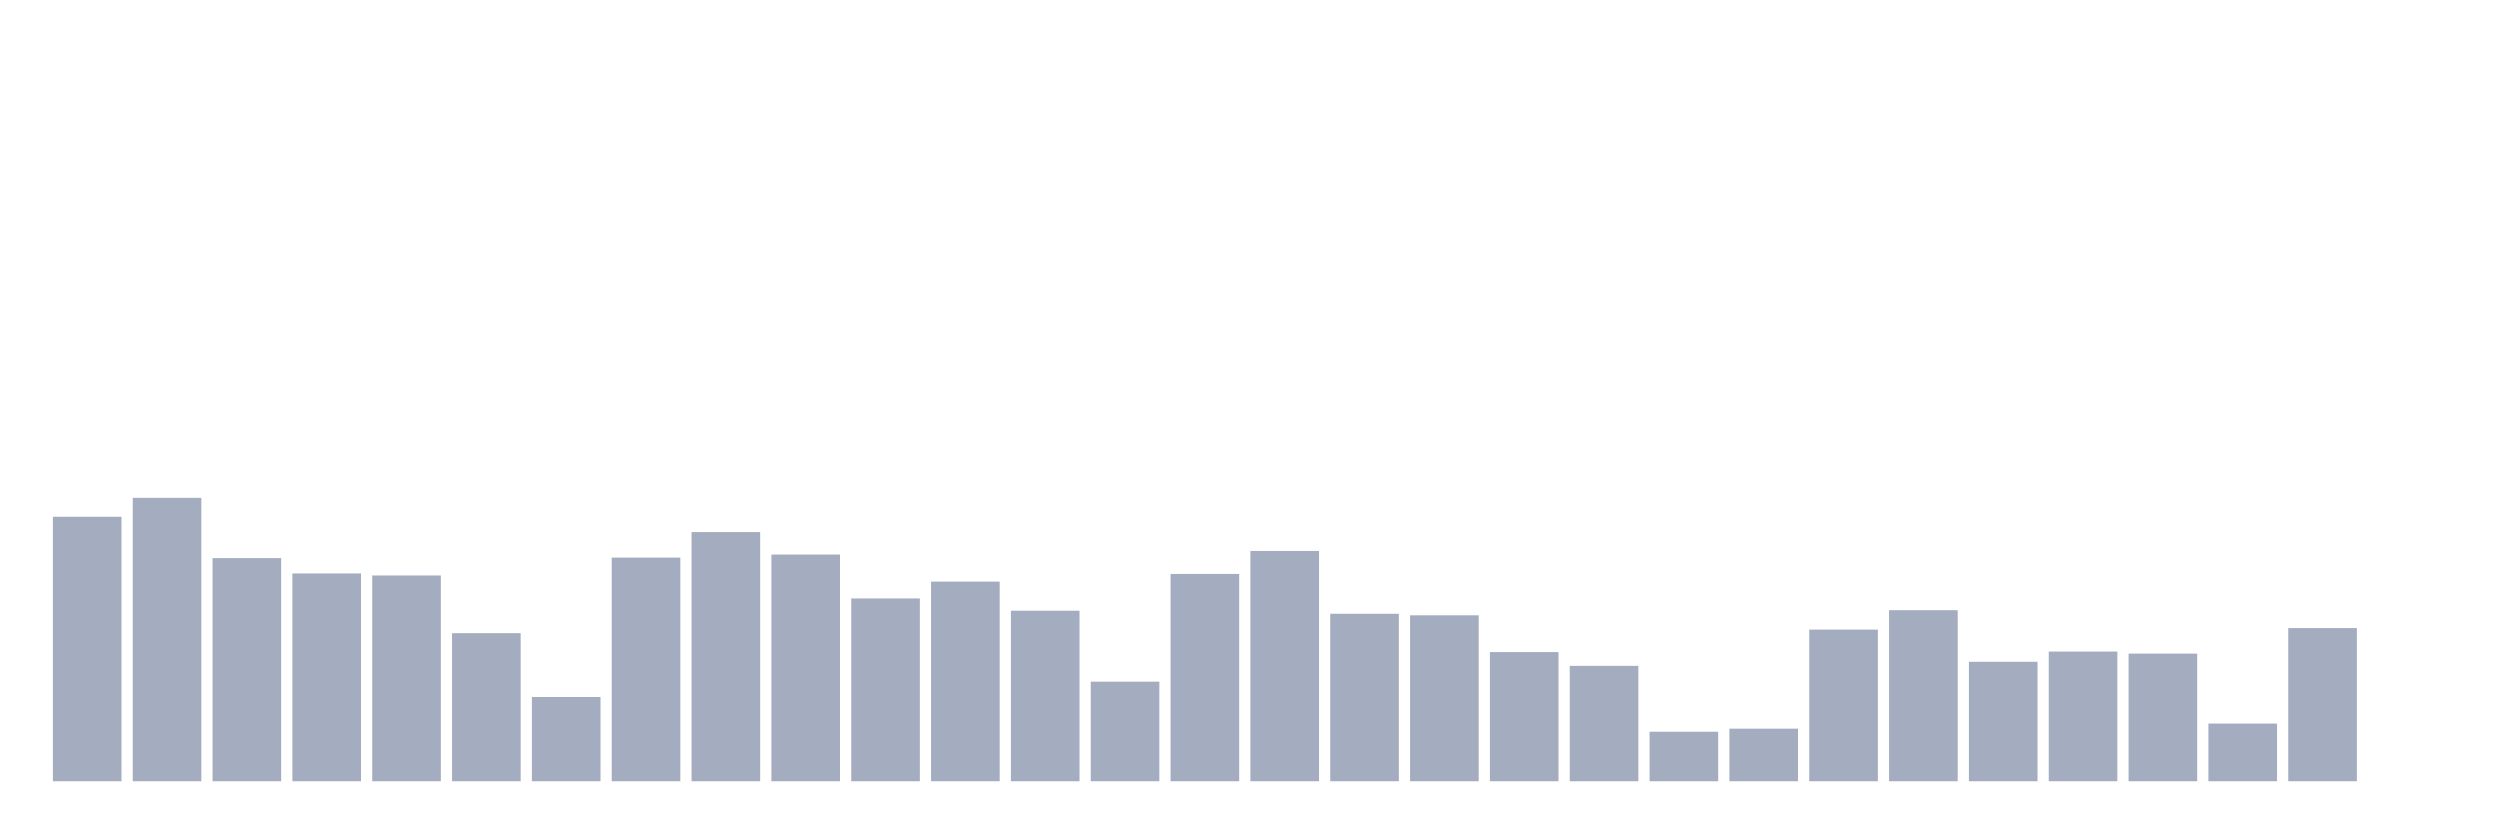 <svg xmlns="http://www.w3.org/2000/svg" viewBox="0 0 480 160"><g transform="translate(10,10)"><rect class="bar" x="0.153" width="13.175" y="89.216" height="50.784" fill="rgb(164,173,192)"></rect><rect class="bar" x="15.482" width="13.175" y="85.588" height="54.412" fill="rgb(164,173,192)"></rect><rect class="bar" x="30.81" width="13.175" y="97.157" height="42.843" fill="rgb(164,173,192)"></rect><rect class="bar" x="46.138" width="13.175" y="100.098" height="39.902" fill="rgb(164,173,192)"></rect><rect class="bar" x="61.466" width="13.175" y="100.49" height="39.51" fill="rgb(164,173,192)"></rect><rect class="bar" x="76.794" width="13.175" y="111.569" height="28.431" fill="rgb(164,173,192)"></rect><rect class="bar" x="92.123" width="13.175" y="123.824" height="16.176" fill="rgb(164,173,192)"></rect><rect class="bar" x="107.451" width="13.175" y="97.059" height="42.941" fill="rgb(164,173,192)"></rect><rect class="bar" x="122.779" width="13.175" y="92.157" height="47.843" fill="rgb(164,173,192)"></rect><rect class="bar" x="138.107" width="13.175" y="96.471" height="43.529" fill="rgb(164,173,192)"></rect><rect class="bar" x="153.436" width="13.175" y="104.902" height="35.098" fill="rgb(164,173,192)"></rect><rect class="bar" x="168.764" width="13.175" y="101.667" height="38.333" fill="rgb(164,173,192)"></rect><rect class="bar" x="184.092" width="13.175" y="107.255" height="32.745" fill="rgb(164,173,192)"></rect><rect class="bar" x="199.42" width="13.175" y="120.882" height="19.118" fill="rgb(164,173,192)"></rect><rect class="bar" x="214.748" width="13.175" y="100.196" height="39.804" fill="rgb(164,173,192)"></rect><rect class="bar" x="230.077" width="13.175" y="95.784" height="44.216" fill="rgb(164,173,192)"></rect><rect class="bar" x="245.405" width="13.175" y="107.843" height="32.157" fill="rgb(164,173,192)"></rect><rect class="bar" x="260.733" width="13.175" y="108.137" height="31.863" fill="rgb(164,173,192)"></rect><rect class="bar" x="276.061" width="13.175" y="115.196" height="24.804" fill="rgb(164,173,192)"></rect><rect class="bar" x="291.39" width="13.175" y="117.843" height="22.157" fill="rgb(164,173,192)"></rect><rect class="bar" x="306.718" width="13.175" y="130.49" height="9.51" fill="rgb(164,173,192)"></rect><rect class="bar" x="322.046" width="13.175" y="129.902" height="10.098" fill="rgb(164,173,192)"></rect><rect class="bar" x="337.374" width="13.175" y="110.882" height="29.118" fill="rgb(164,173,192)"></rect><rect class="bar" x="352.702" width="13.175" y="107.157" height="32.843" fill="rgb(164,173,192)"></rect><rect class="bar" x="368.031" width="13.175" y="117.059" height="22.941" fill="rgb(164,173,192)"></rect><rect class="bar" x="383.359" width="13.175" y="115.098" height="24.902" fill="rgb(164,173,192)"></rect><rect class="bar" x="398.687" width="13.175" y="115.49" height="24.51" fill="rgb(164,173,192)"></rect><rect class="bar" x="414.015" width="13.175" y="128.922" height="11.078" fill="rgb(164,173,192)"></rect><rect class="bar" x="429.344" width="13.175" y="110.588" height="29.412" fill="rgb(164,173,192)"></rect><rect class="bar" x="444.672" width="13.175" y="140" height="0" fill="rgb(164,173,192)"></rect></g></svg>